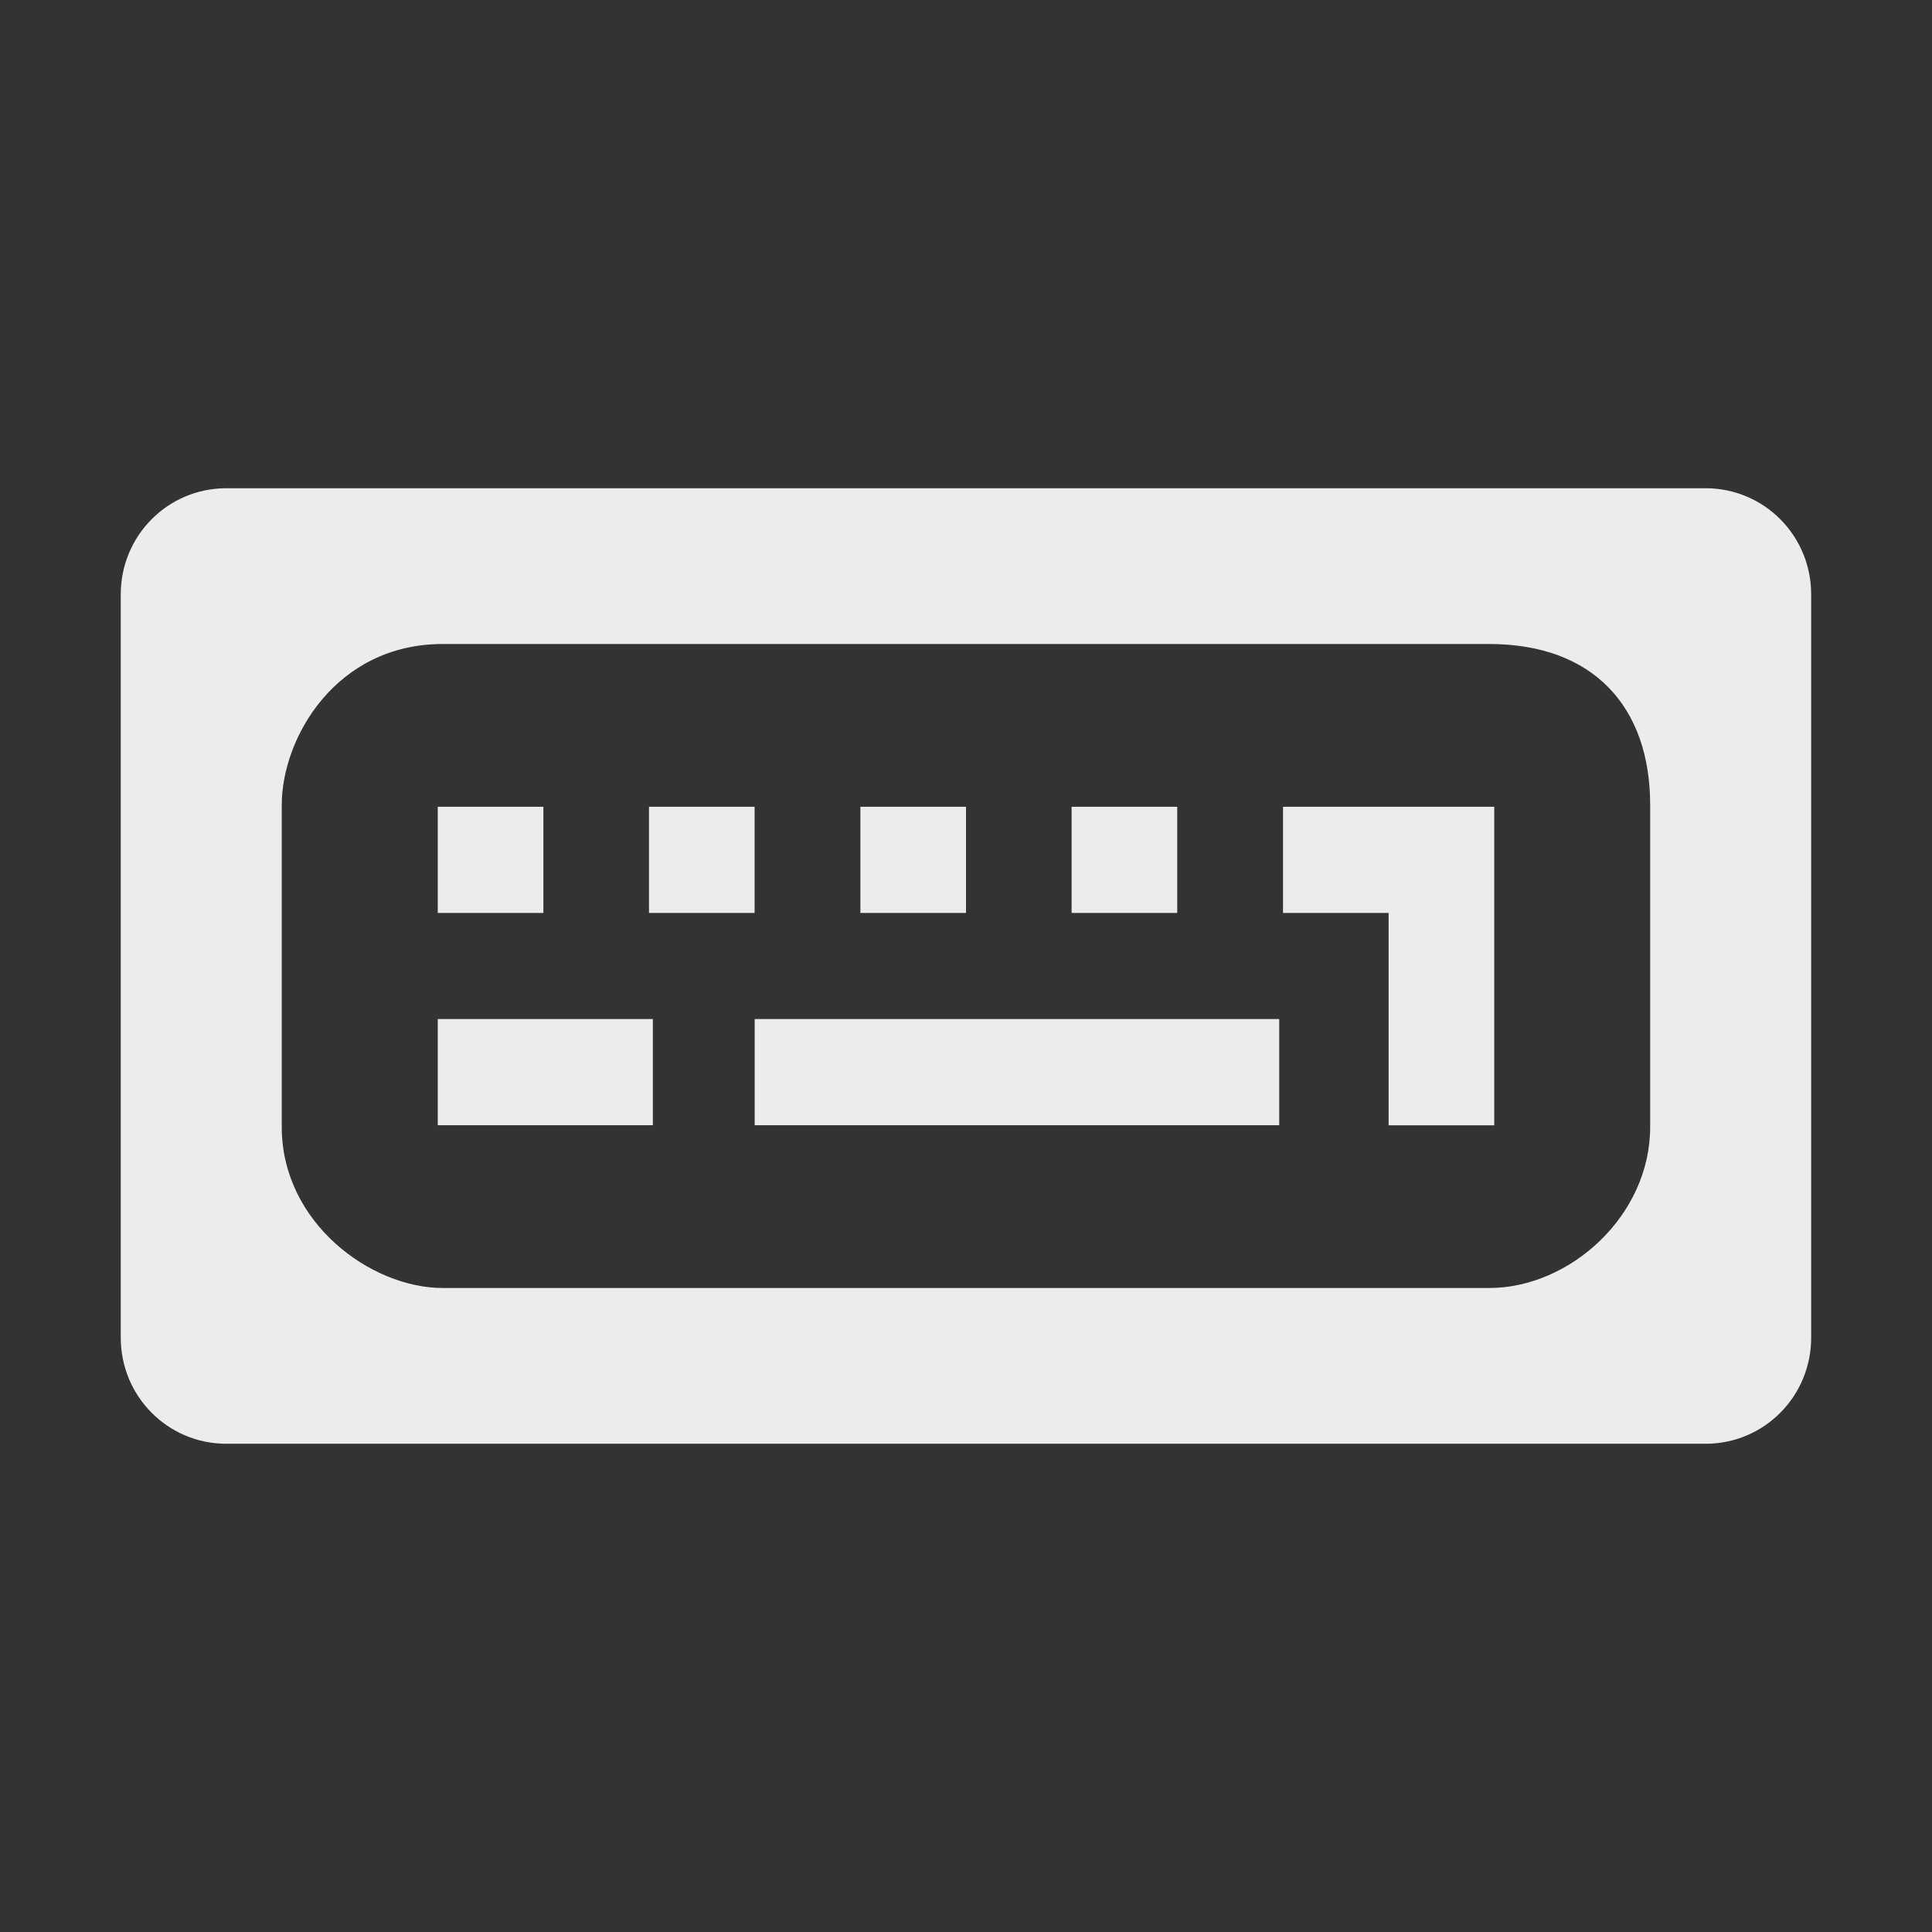 <?xml version="1.0" encoding="UTF-8" standalone="no"?>
<svg
   xmlns:dc="http://purl.org/dc/elements/1.1/"
   xmlns:cc="http://creativecommons.org/ns#"
   xmlns:rdf="http://www.w3.org/1999/02/22-rdf-syntax-ns#"
   xmlns:svg="http://www.w3.org/2000/svg"
   xmlns="http://www.w3.org/2000/svg"
   xmlns:sodipodi="http://sodipodi.sourceforge.net/DTD/sodipodi-0.dtd"
   xmlns:inkscape="http://www.inkscape.org/namespaces/inkscape"
   width="24"
   viewBox="0 0 24 24"
   height="24"
   id="svg2"
   version="1.1"
   inkscape:version="0.91 r"
   sodipodi:docname="input-keyboard.svg">
  <rect x="0" y="0" width="24" height="24" fill="#333333" stroke="none"/>
  <defs
     id="defs42" />
  <sodipodi:namedview
     pagecolor="#ffffff"
     bordercolor="#666666"
     borderopacity="1"
     objecttolerance="10"
     gridtolerance="10"
     guidetolerance="10"
     inkscape:pageopacity="0"
     inkscape:pageshadow="2"
     inkscape:window-width="1366"
     inkscape:window-height="747"
     id="namedview40"
     showgrid="true"
     inkscape:zoom="15.170655"
     inkscape:cx="1.6760403"
     inkscape:cy="6.926769"
     inkscape:window-x="0"
     inkscape:window-y="21"
     inkscape:window-maximized="1"
     inkscape:current-layer="svg2">
    <inkscape:grid
       type="xygrid"
       id="grid3037" />
  </sodipodi:namedview>
  <path
     style="fill:#ececec;fill-opacity:1"
     inkscape:connector-curvature="0"
     id="path24"
     d="M 2.812,6.065 C 2.085,6.065 1.5,6.653 1.5,7.384 l 0,9.232 c 0,0.731 0.585,1.319 1.312,1.319 l 18.375,0 c 0.727,0 1.312,-0.588 1.312,-1.319 l 0,-9.232 c 0,-0.731 -0.585,-1.319 -1.312,-1.319 z m 2.687,1.935 13,0 c 1.293,0 2,0.779 2,2 l 0,4 c 0,1.104 -0.998,2 -2,2 l -13,0 C 4.607,16 3.5,15.189 3.5,14 l 0,-4 C 3.5,9.163 4.176,8 5.5,8 Z" />
  <path
     style="fill:#ececec;fill-opacity:1"
     inkscape:connector-curvature="0"
     id="path26"
     d="m 5.438,10.022 0,1.319 1.312,0 0,-1.319 z" />
  <path
     style="fill:#ececec;fill-opacity:1"
     inkscape:connector-curvature="0"
     id="path28"
     d="m 8.062,10.022 0,1.319 1.312,0 0,-1.319 z" />
  <path
     style="fill:#ececec;fill-opacity:1"
     inkscape:connector-curvature="0"
     id="path30"
     d="m 10.688,10.022 0,1.319 1.312,0 0,-1.319 z" />
  <path
     style="fill:#ececec;fill-opacity:1"
     inkscape:connector-curvature="0"
     id="path32"
     d="m 13.312,10.022 0,1.319 1.312,0 0,-1.319 z" />
  <path
     style="fill:#ececec;fill-opacity:1"
     inkscape:connector-curvature="0"
     id="path34"
     d="m 5.438,12.659 0,1.319 2.672,0 0,-1.319 z" />
  <path
     style="fill:#ececec;fill-opacity:1"
     inkscape:connector-curvature="0"
     id="path36"
     d="m 9.375,12.659 0,1.319 6.516,0 0,-1.319 z" />
  <path
     style="fill:#ececec;fill-opacity:1"
     inkscape:connector-curvature="0"
     id="path38"
     d="m 15.938,10.022 0,1.319 1.312,0 0,2.638 1.312,0 0,-3.957 z" />
</svg>

